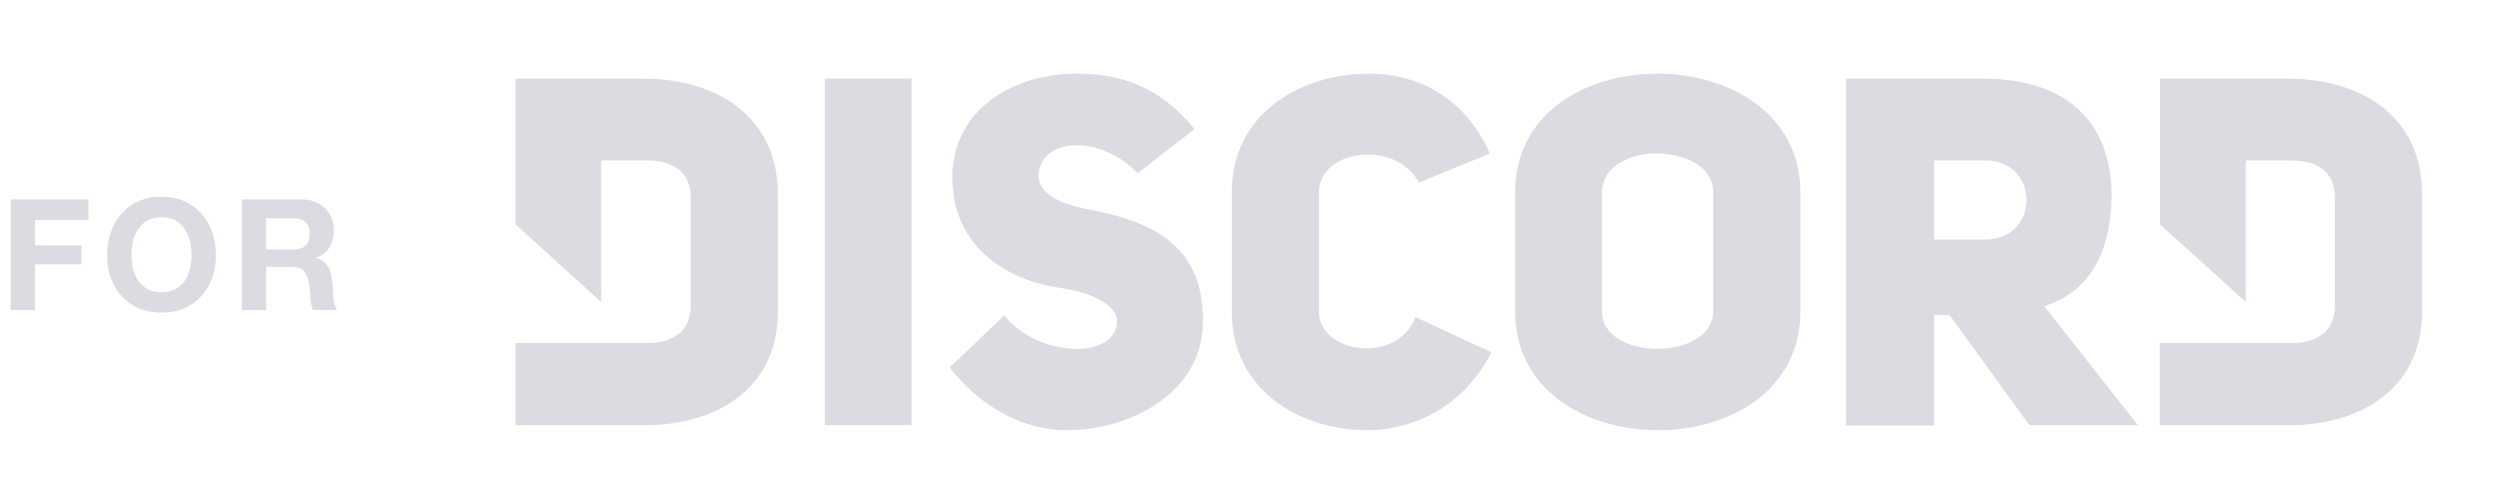<svg width="645" height="130" viewBox="0 0 645 130" fill="none" xmlns="http://www.w3.org/2000/svg">
<path d="M166.2 20.3H133V57.9L155.1 77.9V41.4H167C174.5 41.4 178.2 45.1 178.2 50.9V78.8C178.2 84.6 174.7 88.5 167 88.5H133V109.7H166.2C184 109.8 200.7 100.9 200.7 80.3V50.2C200.7 29.4 184 20.3 166.2 20.3ZM340.3 80.4V49.6C340.3 38.5 360.1 35.9 366.1 47.1L384.4 39.6C377.3 23.7 364.1 19 353.2 19C335.4 19 317.8 29.4 317.8 49.6V80.4C317.8 100.7 335.4 111 352.8 111C364 111 377.4 105.4 384.8 90.9L365.2 81.8C360.4 94.2 340.3 91.2 340.3 80.4ZM279.7 53.8C272.8 52.3 268.2 49.8 267.9 45.5C268.3 35.1 284.2 34.8 293.5 44.7L308.2 33.3C299 22 288.6 19 277.8 19C261.5 19 245.7 28.2 245.7 45.8C245.7 62.9 258.7 72 273 74.2C280.3 75.2 288.4 78.1 288.2 83.2C287.6 92.8 268 92.3 259.1 81.4L245 94.8C253.3 105.5 264.6 111 275.2 111C291.5 111 309.6 101.5 310.3 84.2C311.3 62.2 295.5 56.7 279.7 53.8ZM212.8 109.7H235.2V20.3H212.8V109.7ZM590.5 20.3H557.3V57.9L579.4 77.9V41.4H591.2C598.7 41.4 602.4 45.1 602.4 50.9V78.8C602.4 84.6 598.9 88.5 591.2 88.5H557.2V109.7H590.4C608.2 109.8 624.9 100.9 624.9 80.3V50.2C625 29.4 608.3 20.3 590.5 20.3ZM427.6 19C409.2 19 390.9 29.1 390.9 49.7V80.3C390.9 100.8 409.3 111 427.8 111C446.2 111 464.5 100.8 464.5 80.3V49.7C464.5 29.2 446 19 427.6 19ZM442 80.3C442 86.7 434.8 90 427.7 90C420.5 90 413.3 86.8 413.3 80.3V49.7C413.3 43.1 420.3 39.6 427.3 39.6C434.6 39.6 442 42.8 442 49.7V80.3ZM544.8 49.7C544.3 28.7 530.1 20.3 511.8 20.3H476.3V109.8H499V81.3H503L523.6 109.7H551.6L527.4 79C538.2 75.6 544.8 66.3 544.8 49.7ZM512.2 61.8H499V41.4H512.2C526.4 41.4 526.4 61.8 512.2 61.8Z" fill="#DADCE1"/>
<path d="M2.76 51.44V80H9.04V68.2H21V63.32H9.04V56.72H22.84V51.44H2.76ZM33.911 65.84C33.911 64.587 34.044 63.373 34.311 62.2C34.604 61.027 35.058 59.987 35.671 59.08C36.284 58.147 37.084 57.413 38.071 56.88C39.058 56.32 40.258 56.04 41.671 56.04C43.084 56.04 44.284 56.32 45.271 56.88C46.258 57.413 47.058 58.147 47.671 59.08C48.284 59.987 48.724 61.027 48.991 62.2C49.284 63.373 49.431 64.587 49.431 65.84C49.431 67.04 49.284 68.213 48.991 69.36C48.724 70.48 48.284 71.493 47.671 72.4C47.058 73.307 46.258 74.04 45.271 74.6C44.284 75.133 43.084 75.4 41.671 75.4C40.258 75.4 39.058 75.133 38.071 74.6C37.084 74.04 36.284 73.307 35.671 72.4C35.058 71.493 34.604 70.48 34.311 69.36C34.044 68.213 33.911 67.04 33.911 65.84ZM27.631 65.84C27.631 67.92 27.951 69.867 28.591 71.68C29.231 73.467 30.151 75.027 31.351 76.36C32.551 77.693 34.018 78.747 35.751 79.52C37.511 80.267 39.484 80.64 41.671 80.64C43.884 80.64 45.858 80.267 47.591 79.52C49.324 78.747 50.791 77.693 51.991 76.36C53.191 75.027 54.111 73.467 54.751 71.68C55.391 69.867 55.711 67.92 55.711 65.84C55.711 63.707 55.391 61.733 54.751 59.92C54.111 58.08 53.191 56.48 51.991 55.12C50.791 53.76 49.324 52.693 47.591 51.92C45.858 51.147 43.884 50.76 41.671 50.76C39.484 50.76 37.511 51.147 35.751 51.92C34.018 52.693 32.551 53.76 31.351 55.12C30.151 56.48 29.231 58.08 28.591 59.92C27.951 61.733 27.631 63.707 27.631 65.84ZM68.684 64.36V56.32H75.564C77.004 56.32 78.084 56.64 78.804 57.28C79.524 57.893 79.884 58.893 79.884 60.28C79.884 61.72 79.524 62.76 78.804 63.4C78.084 64.04 77.004 64.36 75.564 64.36H68.684ZM62.404 51.44V80H68.684V68.84H74.964C76.537 68.84 77.67 69.187 78.364 69.88C79.057 70.573 79.51 71.667 79.724 73.16C79.884 74.307 80.004 75.507 80.084 76.76C80.164 78.013 80.377 79.093 80.724 80H87.004C86.71 79.6 86.484 79.12 86.324 78.56C86.19 77.973 86.084 77.36 86.004 76.72C85.95 76.08 85.91 75.453 85.884 74.84C85.857 74.227 85.83 73.693 85.804 73.24C85.75 72.52 85.644 71.8 85.484 71.08C85.35 70.36 85.124 69.707 84.804 69.12C84.484 68.507 84.07 67.987 83.564 67.56C83.057 67.107 82.417 66.773 81.644 66.56V66.48C83.244 65.84 84.39 64.907 85.084 63.68C85.804 62.453 86.164 61 86.164 59.32C86.164 58.227 85.964 57.213 85.564 56.28C85.19 55.32 84.63 54.48 83.884 53.76C83.164 53.04 82.284 52.48 81.244 52.08C80.23 51.653 79.084 51.44 77.804 51.44H62.404Z" fill="#DADCE1"/>
</svg>
